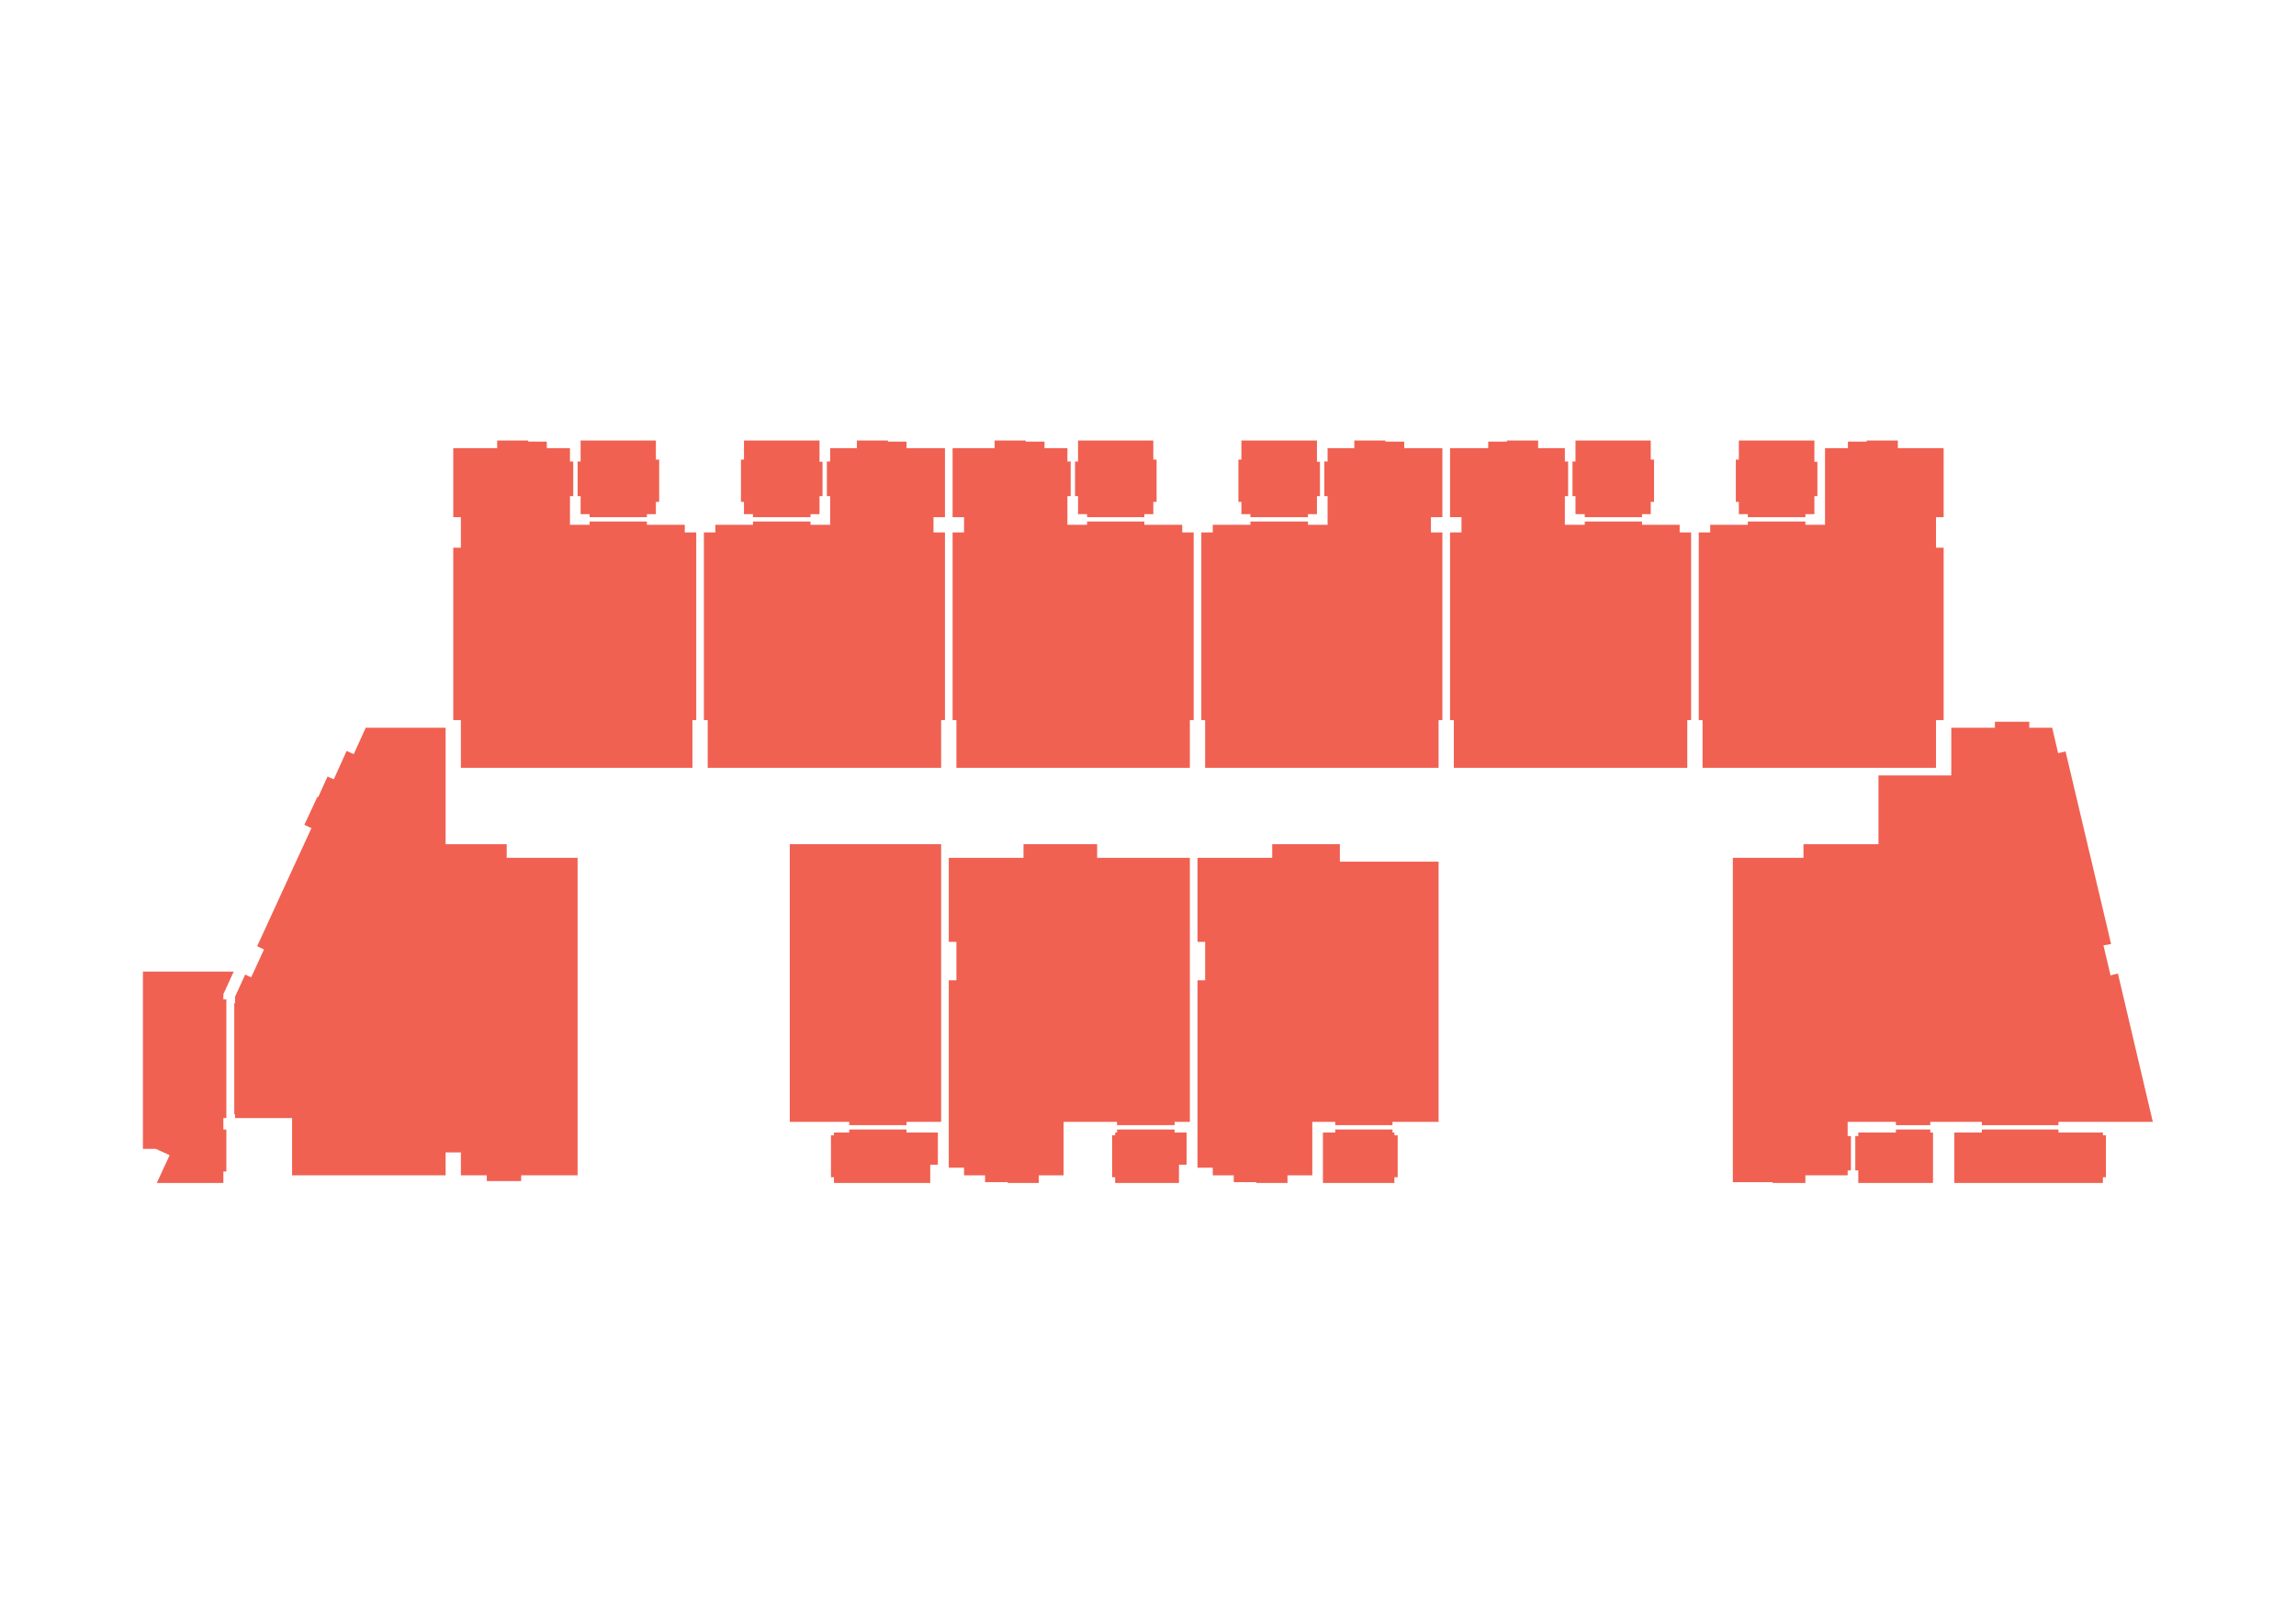 <?xml version="1.0" encoding="utf-8"?>
<!-- Generator: Adobe Illustrator 22.1.0, SVG Export Plug-In . SVG Version: 6.00 Build 0)  -->
<svg xmlns="http://www.w3.org/2000/svg" xmlns:xlink="http://www.w3.org/1999/xlink" version="1.1" id="Layer_1" x="0px" y="0px" viewBox="0 0 841.9 595.3" style="enable-background:new 0 0 841.9 595.3;" xml:space="preserve">
<style type="text/css">
	.st0{fill:#F06152;}
</style>
<g data-flat="272">
<polygon class="st0" points="346.5,189.6 346.5,164.3 342.3,164.3 332.4,164.3 332.4,161.9 325.6,161.9 325.6,161.5 314.2,161.5   314.2,164.3 304.4,164.3 304.4,169.2 303.2,169.2 303.2,181.9 304.4,181.9 304.4,192.4 297.2,192.4 297.2,191.2 276.1,191.2   276.1,192.4 262.3,192.4 262.3,195.2 259.5,195.2 258.1,195.2 258.1,264 259.5,264 259.5,281.5 262.3,281.5 276.1,281.5   297.2,281.5 304.4,281.5 314.2,281.5 325.6,281.5 332.4,281.5 342.3,281.5 345.1,281.5 345.1,264 346.5,264 346.5,195.2   345.1,195.2 342.3,195.2 342.3,189.6 "/>
<polygon class="st0" points="272.8,188.5 276.1,188.5 276.1,189.6 297.2,189.6 297.2,188.5 300.5,188.5 300.5,184 300.5,181.9   301.6,181.9 301.6,169.3 300.5,169.3 300.5,168.5 300.5,161.5 272.8,161.5 272.8,168.5 271.7,168.5 271.7,169.3 271.7,181.9   271.7,184 272.8,184 "/>
</g>

<g data-flat="271">
<polygon class="st0" points="253.9,195.2 251.1,195.2 251.1,192.4 237.2,192.4 237.2,191.2 216.2,191.2 216.2,192.4 209,192.4   209,181.9 210.2,181.9 210.2,169.2 209,169.2 209,164.3 200.5,164.3 200.5,161.9 193.7,161.9 193.7,161.5 182.3,161.5 182.3,164.3   169,164.3 166.2,164.3 166.2,189.6 169,189.6 169,200.8 166.2,200.8 166.2,264 169,264 169,278 169,281.5 182.3,281.5 193.7,281.5   200.5,281.5 209,281.5 216.2,281.5 237.2,281.5 251.1,281.5 253.9,281.5 253.9,264 255.3,264 255.3,195.2 "/>
<polygon class="st0" points="212.9,184 212.9,188.5 214.8,188.5 216.2,188.5 216.2,189.6 237.2,189.6 237.2,188.5 238.6,188.5   240.5,188.5 240.5,184 241.7,184 241.7,181.9 241.7,169.2 241.7,168.5 240.5,168.5 240.5,161.5 212.9,161.5 212.9,168.5   212.9,169.2 211.8,169.2 211.8,181.9 212.9,181.9 "/>
</g>

<g data-flat="274">
<polygon class="st0" points="528.9,189.6 528.9,164.3 524.7,164.3 514.9,164.3 514.9,161.9 508,161.9 508,161.5 496.6,161.5   496.6,164.3 486.8,164.3 486.8,169.2 485.6,169.2 485.6,181.9 486.8,181.9 486.8,192.4 479.6,192.4 479.6,191.2 458.5,191.2   458.5,192.4 444.7,192.4 444.7,195.2 441.9,195.2 440.5,195.2 440.5,264 441.9,264 441.9,281.5 444.7,281.5 458.5,281.5   479.6,281.5 486.8,281.5 496.6,281.5 508,281.5 514.9,281.5 524.7,281.5 527.5,281.5 527.5,264 528.9,264 528.9,195.2 527.5,195.2   524.7,195.2 524.7,189.6 "/>
<polygon class="st0" points="455.2,188.5 458.5,188.5 458.5,189.6 479.6,189.6 479.6,188.5 482.9,188.5 482.9,184 482.9,181.9   484,181.9 484,169.3 482.9,169.3 482.9,168.5 482.9,161.5 455.2,161.5 455.2,168.5 454.1,168.5 454.1,169.3 454.1,181.9 454.1,184   455.2,184 "/>
</g>

<g data-flat="273">
<polygon class="st0" points="436.3,195.2 433.5,195.2 433.5,192.4 419.6,192.4 419.6,191.2 398.6,191.2 398.6,192.4 391.4,192.4   391.4,187.1 391.4,181.9 392.6,181.9 392.6,169.2 391.4,169.2 391.4,164.3 383,164.3 383,161.9 376.1,161.9 376.1,161.5   364.7,161.5 364.7,164.3 353.5,164.3 349.3,164.3 349.3,189.6 353.5,189.6 353.5,195.2 350.7,195.2 349.3,195.2 349.3,264   350.7,264 350.7,281.5 353.5,281.5 364.7,281.5 376.1,281.5 383,281.5 391.4,281.5 398.6,281.5 419.6,281.5 433.5,281.5   436.3,281.5 436.3,264 437.7,264 437.7,195.2 "/>
<polygon class="st0" points="395.3,184 395.3,188.5 398.6,188.5 398.6,189.6 419.6,189.6 419.6,188.5 422.9,188.5 422.9,184   424.1,184 424.1,181.9 424.1,169.2 424.1,168.5 422.9,168.5 422.9,161.5 395.3,161.5 395.3,168.5 395.3,169.2 394.2,169.2   394.2,181.9 395.3,181.9 "/>
</g>

<g data-flat="275">

<polygon class="st0" points="618.7,195.2 615.9,195.2 615.9,192.4 602.1,192.4 602.1,191.2 581.1,191.2 581.1,192.4 573.8,192.4   573.8,181.9 575,181.9 575,169.2 573.8,169.2 573.8,164.3 564,164.3 564,161.5 552.6,161.5 552.6,161.9 545.7,161.9 545.7,164.3   535.9,164.3 531.7,164.3 531.7,189.6 535.9,189.6 535.9,195.2 533.1,195.2 531.7,195.2 531.7,264 533.1,264 533.1,281.5   535.9,281.5 545.7,281.5 552.6,281.5 564,281.5 573.8,281.5 581.1,281.5 602.1,281.5 615.9,281.5 618.7,281.5 618.7,264 620.1,264   620.1,195.2 "/>
<polygon class="st0" points="577.7,184 577.7,188.5 581.1,188.5 581.1,189.6 602.1,189.6 602.1,188.5 605.3,188.5 605.3,184   606.5,184 606.5,181.9 606.5,169.2 606.5,168.5 605.3,168.5 605.3,161.5 577.7,161.5 577.7,168.5 577.7,169.2 576.6,169.2   576.6,181.9 577.7,181.9 "/>
</g>

<g data-flat="276">
<polygon class="st0" points="712.7,189.6 712.7,164.3 709.9,164.3 695.9,164.3 695.9,161.5 684.5,161.5 684.5,161.9 677.6,161.9   677.6,164.3 669.2,164.3 669.2,192.4 662,192.4 662,191.2 640.9,191.2 640.9,192.4 627.1,192.4 627.1,195.2 624.3,195.2   622.9,195.2 622.9,264 624.3,264 624.3,281.5 627.1,281.5 640.9,281.5 662,281.5 669.2,281.5 677.6,281.5 684.5,281.5 695.9,281.5   709.9,281.5 709.9,278 709.9,264 712.7,264 712.7,200.8 709.9,200.8 709.9,189.6 "/>
<polygon class="st0" points="637.6,188.5 640.9,188.5 640.9,189.6 662,189.6 662,188.5 665.3,188.5 665.3,184 665.3,181.9   666.4,181.9 666.4,169.3 665.3,169.3 665.3,168.5 665.3,161.5 637.6,161.5 637.6,168.5 636.5,168.5 636.5,169.3 636.5,181.9   636.5,184 637.6,184 "/>
</g>

<g data-flat="278">
<polygon class="st0" points="510.6,315.9 498.3,315.9 491.3,315.9 491.3,309.5 489.6,309.5 481.2,309.5 472.1,309.5 466.5,309.5   466.5,314.5 460.7,314.5 452.4,314.5 444.7,314.5 441.9,314.5 439.1,314.5 439.1,345.3 441.9,345.3 441.9,359.4 439.1,359.4   439.1,428.1 441.9,428.1 444.7,428.1 444.7,430.9 452.4,430.9 452.4,433.4 460.7,433.4 460.7,433.7 466.5,433.7 472.1,433.7   472.1,430.9 481.2,430.9 481.2,411.3 489.6,411.3 489.6,412.5 491.3,412.5 498.3,412.5 510.6,412.5 510.6,411.3 527.5,411.3   527.5,315.9 "/>
<polygon class="st0" points="511.3,415.2 510.6,415.2 510.6,414.1 489.6,414.1 489.6,415.2 485.1,415.2 485.1,416.2 485.1,431.6   485.1,433.7 511.3,433.7 511.3,433.7 511.3,431.6 512.5,431.6 512.5,416.2 511.3,416.2 "/>
</g>

<g data-flat="277">
<polygon class="st0" points="776.6,356.9 773.9,357.6 771.3,346.6 774.1,346.1 773.9,345.3 772.9,341 757.4,275.5 754.8,276.1   754.7,276.2 752.5,266.8 744.1,266.8 744.1,264.6 731.5,264.6 731.5,266.8 726.7,266.8 715.5,266.8 715.5,284.3 707.8,284.3   695.2,284.3 688.8,284.3 688.8,309.5 677.5,309.5 662,309.5 661.3,309.5 661.3,314.5 650,314.5 635.4,314.5 635.4,433.4 650,433.4   650,433.7 661.3,433.7 662,433.7 662,430.9 677.5,430.9 677.5,429.1 678.7,429.1 678.7,416.5 677.5,416.5 677.5,411.3 688.8,411.3   695.2,411.3 695.2,412.5 707.8,412.5 707.8,411.3 715.5,411.3 726.7,411.3 726.7,412.5 731.5,412.5 744.1,412.5 752.5,412.5   754.7,412.5 754.8,412.5 754.8,411.3 757.4,411.3 771.3,411.3 773.9,411.3 776.6,411.3 789.4,411.3 "/>
<polygon class="st0" points="707.8,414.1 695.2,414.1 695.2,415.2 681.4,415.2 681.4,416.5 680.3,416.5 680.3,429.1 681.4,429.1   681.4,433.7 708.8,433.7 708.8,429.1 708.8,416.5 708.8,415.2 707.8,415.2 "/>
<polygon class="st0" points="771.1,415.2 754.8,415.2 754.8,414.1 726.7,414.1 726.7,415.2 716.6,415.2 716.6,416.2 716.6,431.6   716.6,433.7 771.1,433.7 771.1,431.6 772.2,431.6 772.2,416.2 771.1,416.2 "/>
</g>

<g data-flat="279">
<polygon class="st0" points="430.7,314.5 409.6,314.5 402.3,314.5 402.3,309.5 390,309.5 380.9,309.5 375.3,309.5 375.3,314.5   369.5,314.5 361.2,314.5 353.5,314.5 350.7,314.5 347.9,314.5 347.9,345.3 350.7,345.3 350.7,359.4 347.9,359.4 347.9,428.1   350.7,428.1 353.5,428.1 353.5,430.9 361.2,430.9 361.2,433.4 369.5,433.4 369.5,433.7 375.3,433.7 380.9,433.7 380.9,430.9   390,430.9 390,411.3 402.3,411.3 409.6,411.3 409.6,412.5 430.7,412.5 430.7,411.3 436.3,411.3 436.3,314.5 "/>
<polygon class="st0" points="430.7,414.1 409.6,414.1 409.6,415.2 408.9,415.2 408.9,416.2 407.8,416.2 407.8,427 407.8,431.6   408.9,431.6 408.9,433.7 432.3,433.7 432.3,433.7 432.3,431.6 432.3,427 435.1,427 435.1,416.2 435.1,415.2 430.7,415.2 "/>

</g>

<g data-flat="280">
<polygon class="st0" points="332.4,309.5 311.4,309.5 289.6,309.5 289.6,411.3 311.4,411.3 311.4,412.5 332.4,412.5 332.4,411.3   345.1,411.3 345.1,309.5 "/>
<polygon class="st0" points="332.4,414.1 311.4,414.1 311.4,415.2 305.8,415.2 305.8,416.2 304.7,416.2 304.7,427 304.7,431.6   305.8,431.6 305.8,433.7 341.1,433.7 341.1,433.7 341.1,431.6 341.1,427 343.9,427 343.9,416.2 343.9,415.2 332.4,415.2 "/>
</g>

<g data-flat="281">

<polygon class="st0" points="191.1,314.5 185.8,314.5 185.8,309.5 178.5,309.5 169,309.5 163.4,309.5 163.4,307.4 163.4,307.4   163.4,266.8 134.1,266.8 129.7,276.5 127.1,275.3 122.4,285.7 120.1,284.7 116.7,292.2 116.4,292.1 111.6,302.4 111.6,302.4   114.2,303.6 107.1,319 103.3,327.3 94.3,346.9 96.8,348.1 92.1,358.3 89.9,357.3 86.2,365.4 86.2,367.8 85.9,367.8 85.9,398.8   85.9,408.5 86.2,408.5 86.2,409.9 89.9,409.9 92.1,409.9 96.8,409.9 107.1,409.9 107.1,430.9 114.2,430.9 116.4,430.9 116.7,430.9   120.1,430.9 122.4,430.9 127.1,430.9 129.7,430.9 134.1,430.9 163.4,430.9 163.4,422.5 169,422.5 169,430.9 178.5,430.9 178.5,433   185.8,433 191.1,433 191.1,430.9 211.8,430.9 211.8,314.5 "/>
<polygon class="st0" points="85.7,356.2 52.4,356.2 52.4,364.5 52.4,366.4 52.4,409.9 52.4,414.1 52.4,421.2 57.1,421.2 62.2,423.5   57.5,433.7 81.9,433.7 81.9,429.5 83,429.5 83,423.5 83,421.2 83,414.1 81.9,414.1 81.9,409.9 83,409.9 83,366.4 81.9,366.4   81.9,364.5 "/>
</g>







</svg>